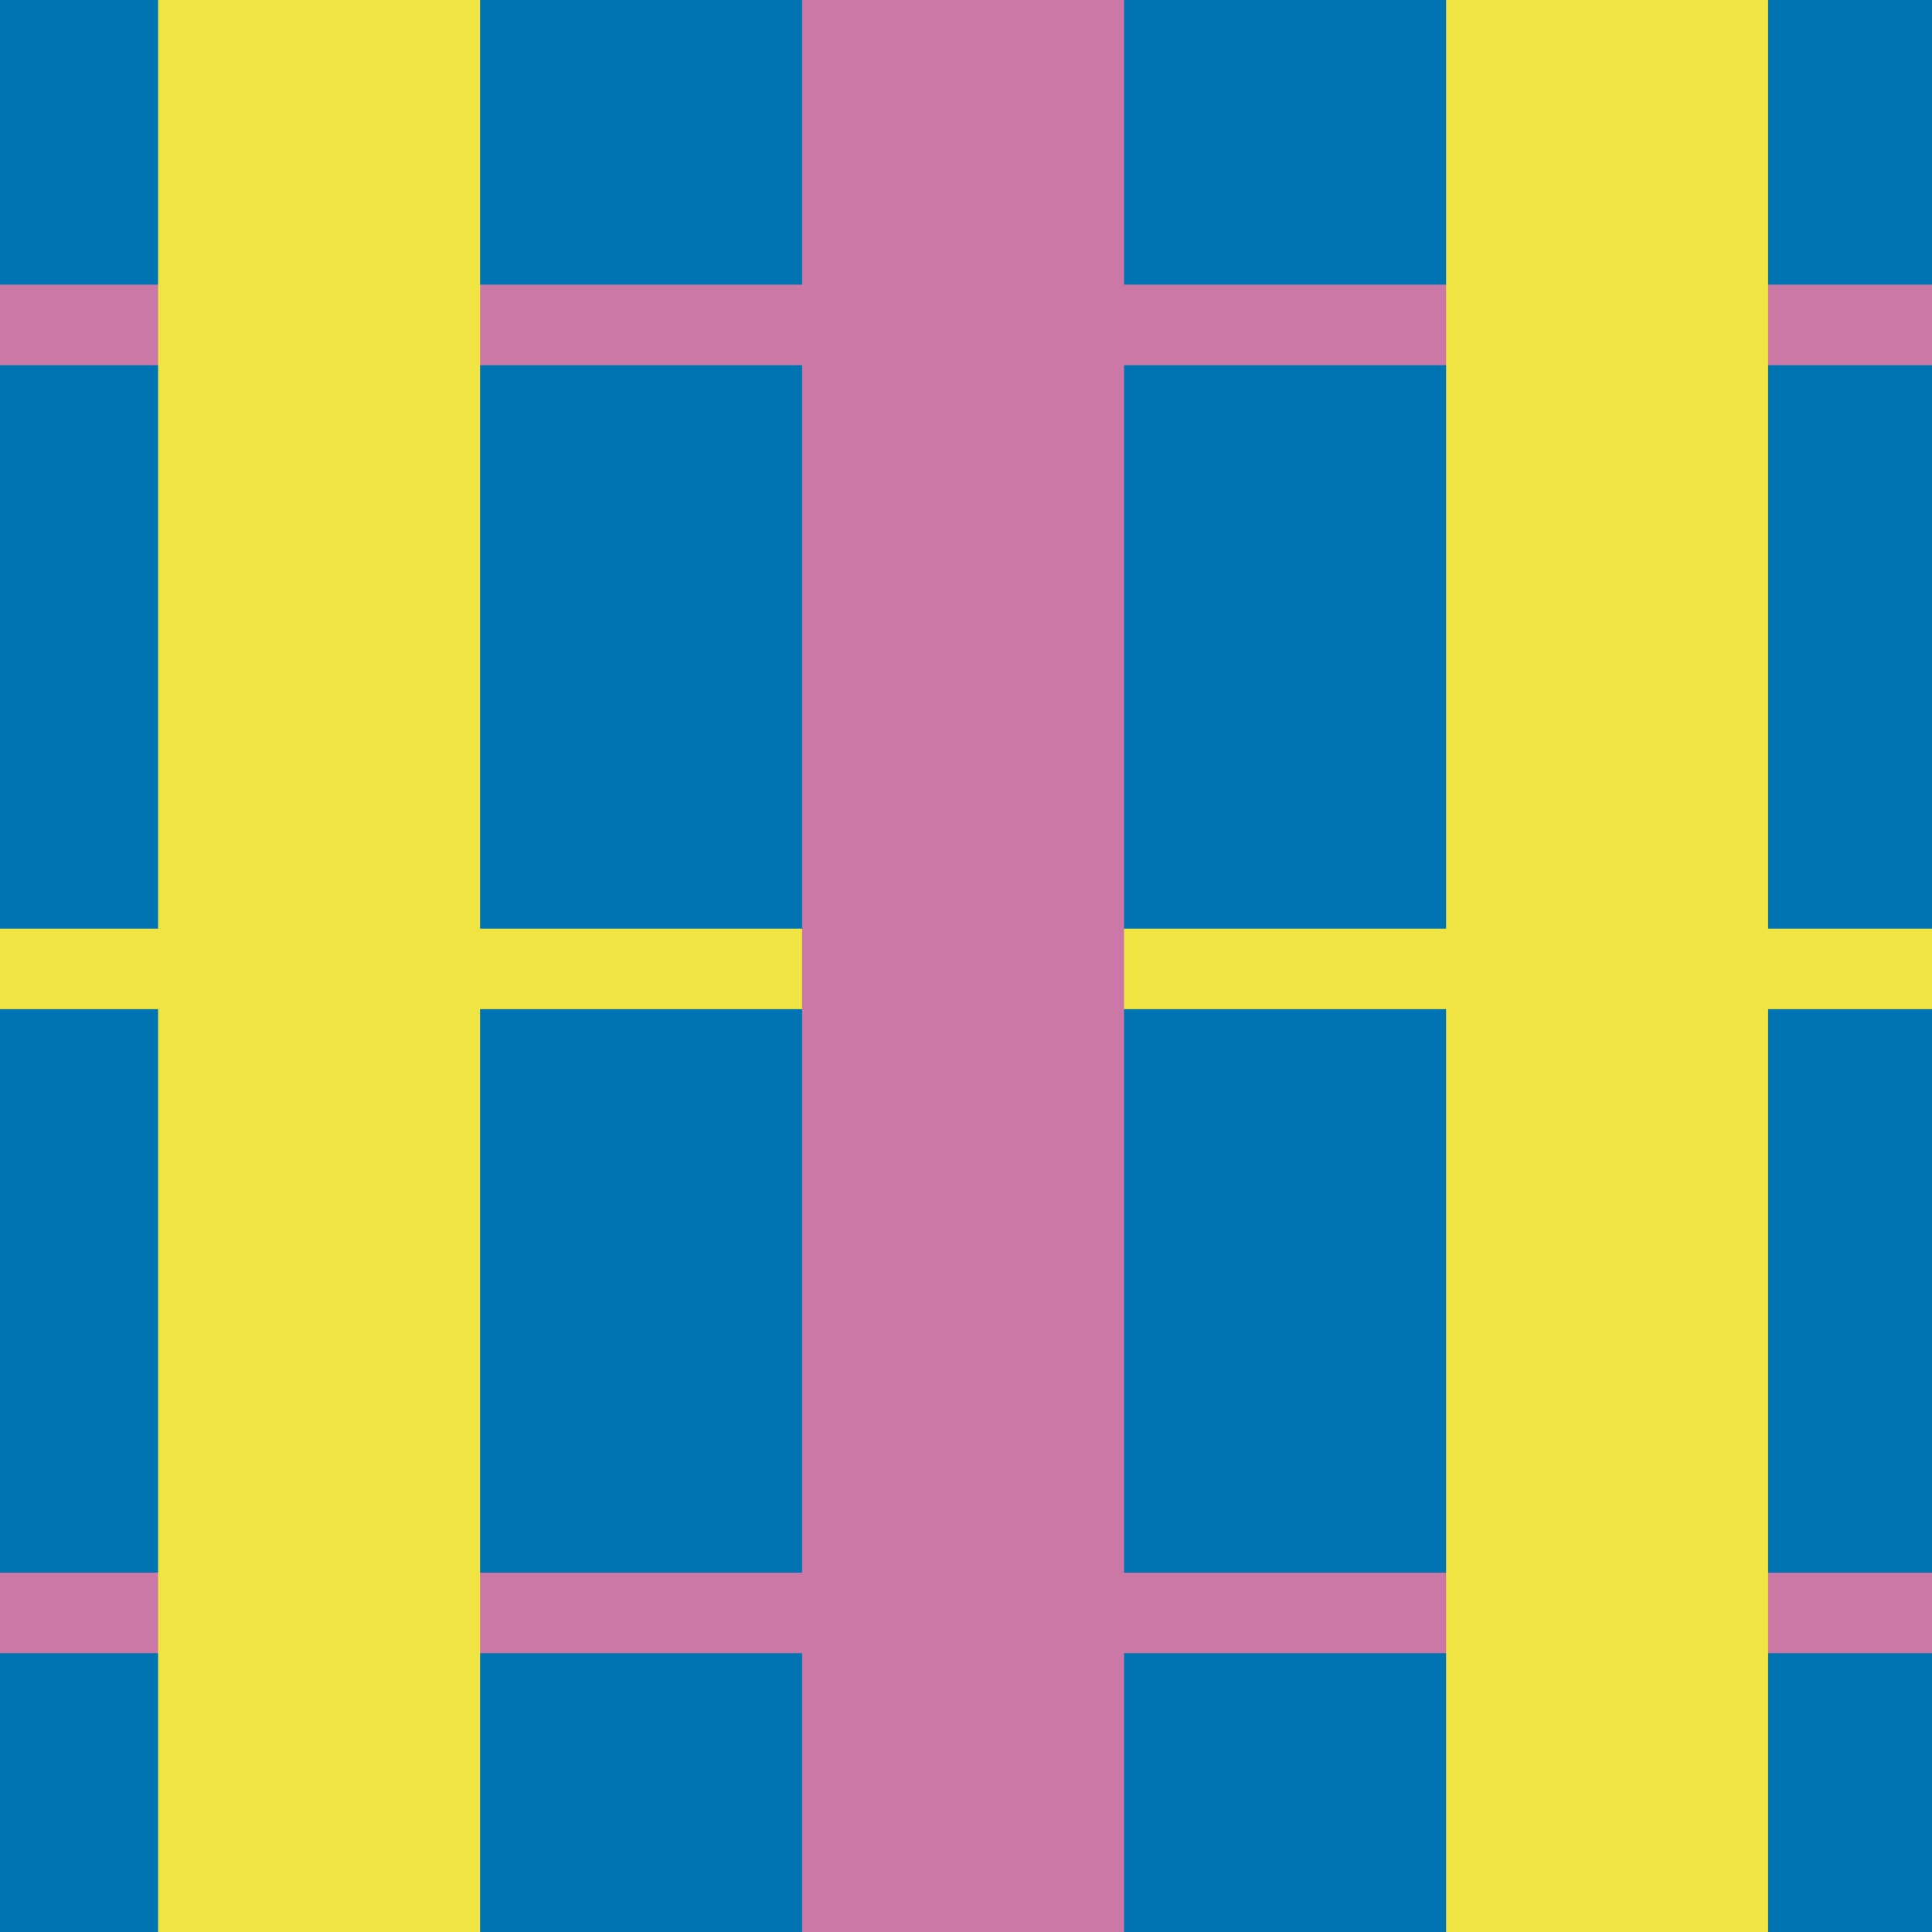 <?xml version="1.0" encoding="utf-8"?>
<!-- Generator: Adobe Illustrator 16.0.0, SVG Export Plug-In . SVG Version: 6.00 Build 0)  -->
<!DOCTYPE svg PUBLIC "-//W3C//DTD SVG 1.1//EN" "http://www.w3.org/Graphics/SVG/1.1/DTD/svg11.dtd">
<svg version="1.1" xmlns="http://www.w3.org/2000/svg" xmlns:xlink="http://www.w3.org/1999/xlink" x="0px" y="0px" width="220px"
	 height="219.999px" viewBox="0 0 220 219.999" enable-background="new 0 0 220 219.999" xml:space="preserve">
<g id="bg">
</g>
<g id="Layer_1">
	<g>
		<rect fill="#0073B3" width="220" height="219.999"/>
	</g>
	<g>
		<rect y="179.083" fill="#CC78A7" width="220" height="9.166"/>
	</g>
	<g>
		<rect y="105.749" fill="#F0E443" width="220" height="9.166"/>
	</g>
	<g>
		<rect y="32.415" fill="#CC78A7" width="220" height="9.167"/>
	</g>
	<g>
		<rect x="18" fill="#F0E443" width="36.666" height="219.999"/>
	</g>
	<g>
		<rect x="91.334" fill="#CC78A7" width="36.666" height="219.999"/>
	</g>
	<g>
		<rect x="164.668" fill="#F0E443" width="36.668" height="219.999"/>
	</g>
</g>
</svg>
